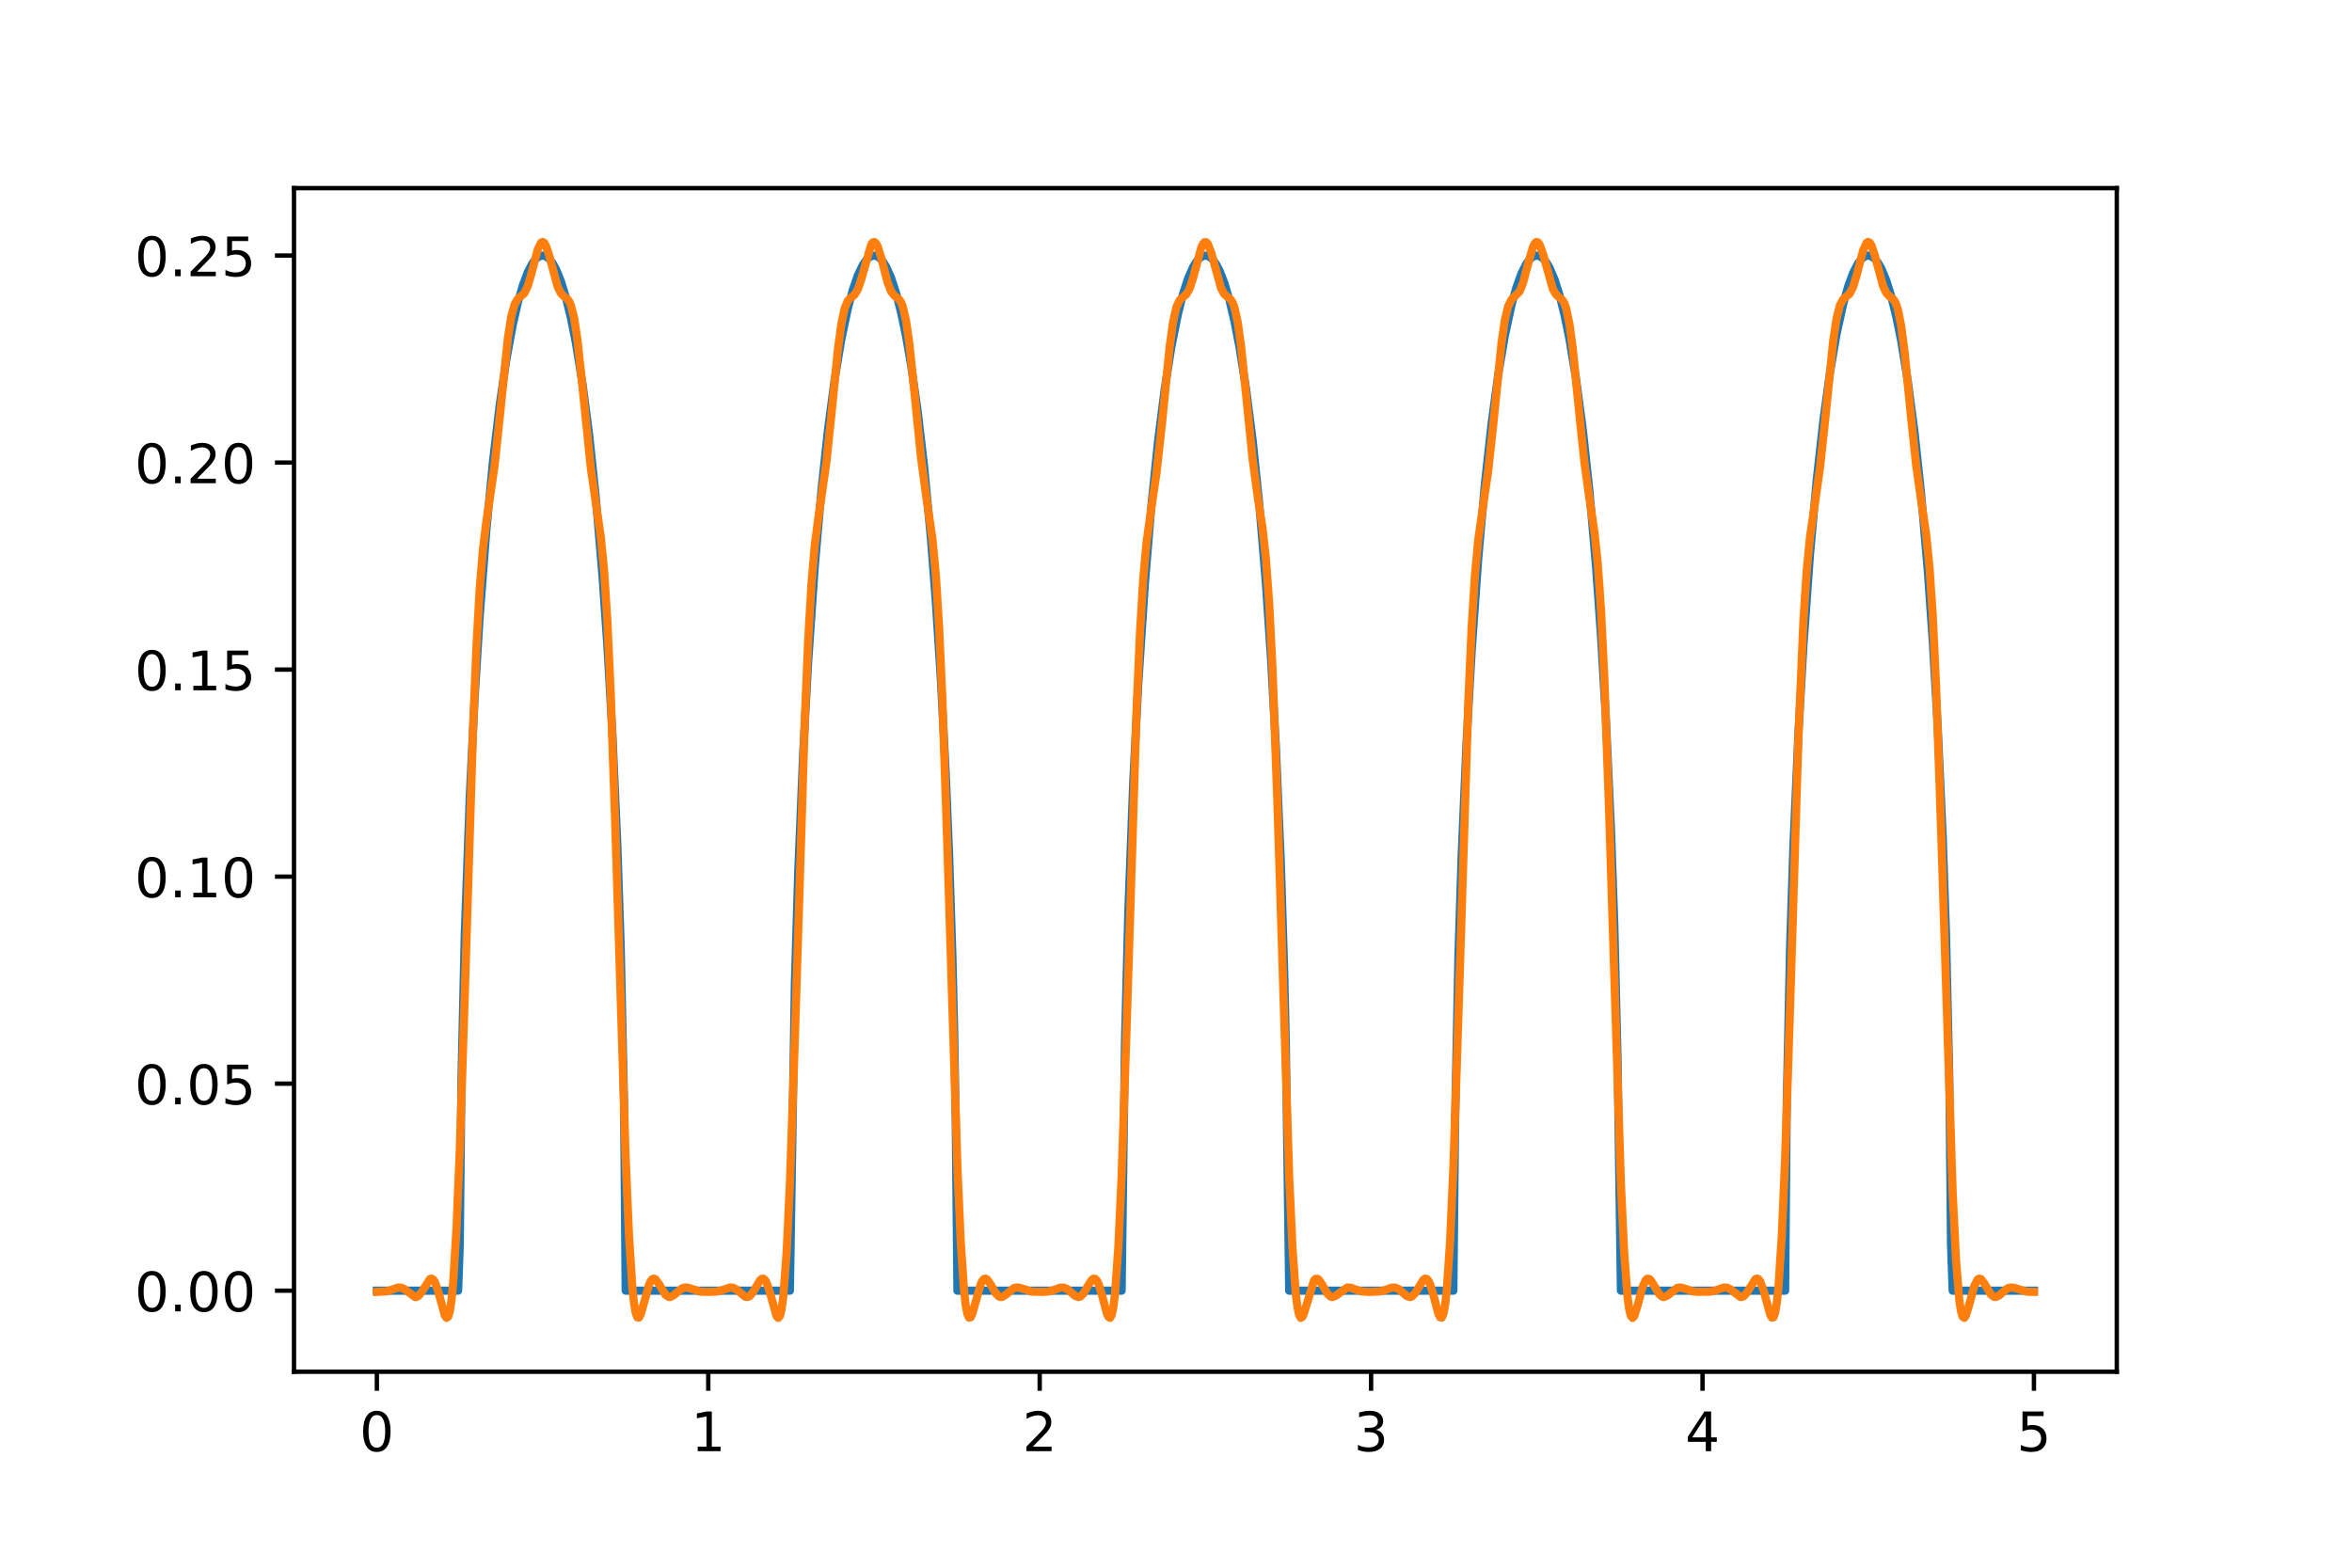 <?xml version="1.0" encoding="utf-8" standalone="no"?>
<!DOCTYPE svg PUBLIC "-//W3C//DTD SVG 1.1//EN"
  "http://www.w3.org/Graphics/SVG/1.1/DTD/svg11.dtd">
<!-- Created with matplotlib (http://matplotlib.org/) -->
<svg height="288pt" version="1.1" viewBox="0 0 432 288" width="432pt" xmlns="http://www.w3.org/2000/svg" xmlns:xlink="http://www.w3.org/1999/xlink">
 <defs>
  <style type="text/css">
*{stroke-linecap:butt;stroke-linejoin:round;}
  </style>
 </defs>
 <g id="figure_1">
  <g id="patch_1">
   <path d="M 0 288 
L 432 288 
L 432 0 
L 0 0 
z
" style="fill:#ffffff;"/>
  </g>
  <g id="axes_1">
   <g id="patch_2">
    <path d="M 54 252 
L 388.8 252 
L 388.8 34.56 
L 54 34.56 
z
" style="fill:#ffffff;"/>
   </g>
   <g id="matplotlib.axis_1">
    <g id="xtick_1">
     <g id="line2d_1">
      <defs>
       <path d="M 0 0 
L 0 3.5 
" id="m0c018a9d36" style="stroke:#000000;stroke-width:0.8;"/>
      </defs>
      <g>
       <use style="stroke:#000000;stroke-width:0.8;" x="69.218" xlink:href="#m0c018a9d36" y="252"/>
      </g>
     </g>
     <g id="text_1">
      <!-- 0 -->
      <defs>
       <path d="M 31.781 66.406 
Q 24.172 66.406 20.328 58.906 
Q 16.5 51.422 16.5 36.375 
Q 16.5 21.391 20.328 13.891 
Q 24.172 6.391 31.781 6.391 
Q 39.453 6.391 43.281 13.891 
Q 47.125 21.391 47.125 36.375 
Q 47.125 51.422 43.281 58.906 
Q 39.453 66.406 31.781 66.406 
z
M 31.781 74.219 
Q 44.047 74.219 50.516 64.516 
Q 56.984 54.828 56.984 36.375 
Q 56.984 17.969 50.516 8.266 
Q 44.047 -1.422 31.781 -1.422 
Q 19.531 -1.422 13.062 8.266 
Q 6.594 17.969 6.594 36.375 
Q 6.594 54.828 13.062 64.516 
Q 19.531 74.219 31.781 74.219 
z
" id="DejaVuSans-30"/>
      </defs>
      <g transform="translate(66.037 266.598)scale(0.1 -0.1)">
       <use xlink:href="#DejaVuSans-30"/>
      </g>
     </g>
    </g>
    <g id="xtick_2">
     <g id="line2d_2">
      <g>
       <use style="stroke:#000000;stroke-width:0.8;" x="130.091" xlink:href="#m0c018a9d36" y="252"/>
      </g>
     </g>
     <g id="text_2">
      <!-- 1 -->
      <defs>
       <path d="M 12.406 8.297 
L 28.516 8.297 
L 28.516 63.922 
L 10.984 60.406 
L 10.984 69.391 
L 28.422 72.906 
L 38.281 72.906 
L 38.281 8.297 
L 54.391 8.297 
L 54.391 0 
L 12.406 0 
z
" id="DejaVuSans-31"/>
      </defs>
      <g transform="translate(126.91 266.598)scale(0.1 -0.1)">
       <use xlink:href="#DejaVuSans-31"/>
      </g>
     </g>
    </g>
    <g id="xtick_3">
     <g id="line2d_3">
      <g>
       <use style="stroke:#000000;stroke-width:0.8;" x="190.964" xlink:href="#m0c018a9d36" y="252"/>
      </g>
     </g>
     <g id="text_3">
      <!-- 2 -->
      <defs>
       <path d="M 19.188 8.297 
L 53.609 8.297 
L 53.609 0 
L 7.328 0 
L 7.328 8.297 
Q 12.938 14.109 22.625 23.891 
Q 32.328 33.688 34.812 36.531 
Q 39.547 41.844 41.422 45.531 
Q 43.312 49.219 43.312 52.781 
Q 43.312 58.594 39.234 62.25 
Q 35.156 65.922 28.609 65.922 
Q 23.969 65.922 18.812 64.312 
Q 13.672 62.703 7.812 59.422 
L 7.812 69.391 
Q 13.766 71.781 18.938 73 
Q 24.125 74.219 28.422 74.219 
Q 39.75 74.219 46.484 68.547 
Q 53.219 62.891 53.219 53.422 
Q 53.219 48.922 51.531 44.891 
Q 49.859 40.875 45.406 35.406 
Q 44.188 33.984 37.641 27.219 
Q 31.109 20.453 19.188 8.297 
z
" id="DejaVuSans-32"/>
      </defs>
      <g transform="translate(187.782 266.598)scale(0.1 -0.1)">
       <use xlink:href="#DejaVuSans-32"/>
      </g>
     </g>
    </g>
    <g id="xtick_4">
     <g id="line2d_4">
      <g>
       <use style="stroke:#000000;stroke-width:0.8;" x="251.836" xlink:href="#m0c018a9d36" y="252"/>
      </g>
     </g>
     <g id="text_4">
      <!-- 3 -->
      <defs>
       <path d="M 40.578 39.312 
Q 47.656 37.797 51.625 33 
Q 55.609 28.219 55.609 21.188 
Q 55.609 10.406 48.188 4.484 
Q 40.766 -1.422 27.094 -1.422 
Q 22.516 -1.422 17.656 -0.516 
Q 12.797 0.391 7.625 2.203 
L 7.625 11.719 
Q 11.719 9.328 16.594 8.109 
Q 21.484 6.891 26.812 6.891 
Q 36.078 6.891 40.938 10.547 
Q 45.797 14.203 45.797 21.188 
Q 45.797 27.641 41.281 31.266 
Q 36.766 34.906 28.719 34.906 
L 20.219 34.906 
L 20.219 43.016 
L 29.109 43.016 
Q 36.375 43.016 40.234 45.922 
Q 44.094 48.828 44.094 54.297 
Q 44.094 59.906 40.109 62.906 
Q 36.141 65.922 28.719 65.922 
Q 24.656 65.922 20.016 65.031 
Q 15.375 64.156 9.812 62.312 
L 9.812 71.094 
Q 15.438 72.656 20.344 73.438 
Q 25.25 74.219 29.594 74.219 
Q 40.828 74.219 47.359 69.109 
Q 53.906 64.016 53.906 55.328 
Q 53.906 49.266 50.438 45.094 
Q 46.969 40.922 40.578 39.312 
z
" id="DejaVuSans-33"/>
      </defs>
      <g transform="translate(248.655 266.598)scale(0.1 -0.1)">
       <use xlink:href="#DejaVuSans-33"/>
      </g>
     </g>
    </g>
    <g id="xtick_5">
     <g id="line2d_5">
      <g>
       <use style="stroke:#000000;stroke-width:0.8;" x="312.709" xlink:href="#m0c018a9d36" y="252"/>
      </g>
     </g>
     <g id="text_5">
      <!-- 4 -->
      <defs>
       <path d="M 37.797 64.312 
L 12.891 25.391 
L 37.797 25.391 
z
M 35.203 72.906 
L 47.609 72.906 
L 47.609 25.391 
L 58.016 25.391 
L 58.016 17.188 
L 47.609 17.188 
L 47.609 0 
L 37.797 0 
L 37.797 17.188 
L 4.891 17.188 
L 4.891 26.703 
z
" id="DejaVuSans-34"/>
      </defs>
      <g transform="translate(309.528 266.598)scale(0.1 -0.1)">
       <use xlink:href="#DejaVuSans-34"/>
      </g>
     </g>
    </g>
    <g id="xtick_6">
     <g id="line2d_6">
      <g>
       <use style="stroke:#000000;stroke-width:0.8;" x="373.582" xlink:href="#m0c018a9d36" y="252"/>
      </g>
     </g>
     <g id="text_6">
      <!-- 5 -->
      <defs>
       <path d="M 10.797 72.906 
L 49.516 72.906 
L 49.516 64.594 
L 19.828 64.594 
L 19.828 46.734 
Q 21.969 47.469 24.109 47.828 
Q 26.266 48.188 28.422 48.188 
Q 40.625 48.188 47.75 41.5 
Q 54.891 34.812 54.891 23.391 
Q 54.891 11.625 47.562 5.094 
Q 40.234 -1.422 26.906 -1.422 
Q 22.312 -1.422 17.547 -0.641 
Q 12.797 0.141 7.719 1.703 
L 7.719 11.625 
Q 12.109 9.234 16.797 8.062 
Q 21.484 6.891 26.703 6.891 
Q 35.156 6.891 40.078 11.328 
Q 45.016 15.766 45.016 23.391 
Q 45.016 31 40.078 35.438 
Q 35.156 39.891 26.703 39.891 
Q 22.75 39.891 18.812 39.016 
Q 14.891 38.141 10.797 36.281 
z
" id="DejaVuSans-35"/>
      </defs>
      <g transform="translate(370.401 266.598)scale(0.1 -0.1)">
       <use xlink:href="#DejaVuSans-35"/>
      </g>
     </g>
    </g>
   </g>
   <g id="matplotlib.axis_2">
    <g id="ytick_1">
     <g id="line2d_7">
      <defs>
       <path d="M 0 0 
L -3.5 0 
" id="maf53f4c8fc" style="stroke:#000000;stroke-width:0.8;"/>
      </defs>
      <g>
       <use style="stroke:#000000;stroke-width:0.8;" x="54" xlink:href="#maf53f4c8fc" y="237.111"/>
      </g>
     </g>
     <g id="text_7">
      <!-- 0.00 -->
      <defs>
       <path d="M 10.688 12.406 
L 21 12.406 
L 21 0 
L 10.688 0 
z
" id="DejaVuSans-2e"/>
      </defs>
      <g transform="translate(24.734 240.91)scale(0.1 -0.1)">
       <use xlink:href="#DejaVuSans-30"/>
       <use x="63.623" xlink:href="#DejaVuSans-2e"/>
       <use x="95.41" xlink:href="#DejaVuSans-30"/>
       <use x="159.033" xlink:href="#DejaVuSans-30"/>
      </g>
     </g>
    </g>
    <g id="ytick_2">
     <g id="line2d_8">
      <g>
       <use style="stroke:#000000;stroke-width:0.8;" x="54" xlink:href="#maf53f4c8fc" y="199.077"/>
      </g>
     </g>
     <g id="text_8">
      <!-- 0.05 -->
      <g transform="translate(24.734 202.876)scale(0.1 -0.1)">
       <use xlink:href="#DejaVuSans-30"/>
       <use x="63.623" xlink:href="#DejaVuSans-2e"/>
       <use x="95.41" xlink:href="#DejaVuSans-30"/>
       <use x="159.033" xlink:href="#DejaVuSans-35"/>
      </g>
     </g>
    </g>
    <g id="ytick_3">
     <g id="line2d_9">
      <g>
       <use style="stroke:#000000;stroke-width:0.8;" x="54" xlink:href="#maf53f4c8fc" y="161.043"/>
      </g>
     </g>
     <g id="text_9">
      <!-- 0.10 -->
      <g transform="translate(24.734 164.843)scale(0.1 -0.1)">
       <use xlink:href="#DejaVuSans-30"/>
       <use x="63.623" xlink:href="#DejaVuSans-2e"/>
       <use x="95.41" xlink:href="#DejaVuSans-31"/>
       <use x="159.033" xlink:href="#DejaVuSans-30"/>
      </g>
     </g>
    </g>
    <g id="ytick_4">
     <g id="line2d_10">
      <g>
       <use style="stroke:#000000;stroke-width:0.8;" x="54" xlink:href="#maf53f4c8fc" y="123.009"/>
      </g>
     </g>
     <g id="text_10">
      <!-- 0.15 -->
      <g transform="translate(24.734 126.809)scale(0.1 -0.1)">
       <use xlink:href="#DejaVuSans-30"/>
       <use x="63.623" xlink:href="#DejaVuSans-2e"/>
       <use x="95.41" xlink:href="#DejaVuSans-31"/>
       <use x="159.033" xlink:href="#DejaVuSans-35"/>
      </g>
     </g>
    </g>
    <g id="ytick_5">
     <g id="line2d_11">
      <g>
       <use style="stroke:#000000;stroke-width:0.8;" x="54" xlink:href="#maf53f4c8fc" y="84.976"/>
      </g>
     </g>
     <g id="text_11">
      <!-- 0.20 -->
      <g transform="translate(24.734 88.775)scale(0.1 -0.1)">
       <use xlink:href="#DejaVuSans-30"/>
       <use x="63.623" xlink:href="#DejaVuSans-2e"/>
       <use x="95.41" xlink:href="#DejaVuSans-32"/>
       <use x="159.033" xlink:href="#DejaVuSans-30"/>
      </g>
     </g>
    </g>
    <g id="ytick_6">
     <g id="line2d_12">
      <g>
       <use style="stroke:#000000;stroke-width:0.8;" x="54" xlink:href="#maf53f4c8fc" y="46.942"/>
      </g>
     </g>
     <g id="text_12">
      <!-- 0.25 -->
      <g transform="translate(24.734 50.741)scale(0.1 -0.1)">
       <use xlink:href="#DejaVuSans-30"/>
       <use x="63.623" xlink:href="#DejaVuSans-2e"/>
       <use x="95.41" xlink:href="#DejaVuSans-32"/>
       <use x="159.033" xlink:href="#DejaVuSans-35"/>
      </g>
     </g>
    </g>
   </g>
   <g id="line2d_13">
    <path clip-path="url(#p7fb580dbec)" d="M 69.218 237.111 
L 84.147 237.111 
L 84.452 228.604 
L 84.756 198.324 
L 85.366 171.677 
L 86.28 146.392 
L 87.194 127.944 
L 88.108 113.24 
L 89.326 97.444 
L 90.545 84.776 
L 91.764 74.504 
L 92.982 66.194 
L 94.201 59.572 
L 95.115 55.6 
L 96.029 52.417 
L 96.943 49.985 
L 97.857 48.273 
L 98.466 47.522 
L 99.076 47.08 
L 99.685 46.942 
L 100.294 47.11 
L 100.904 47.584 
L 101.513 48.365 
L 102.122 49.459 
L 103.036 51.697 
L 103.95 54.676 
L 104.864 58.433 
L 105.778 63.018 
L 106.997 70.541 
L 108.216 79.888 
L 109.434 91.41 
L 110.653 105.678 
L 111.567 118.77 
L 112.481 134.77 
L 113.395 155.368 
L 114.004 173.793 
L 114.614 202.177 
L 114.918 237.111 
L 145.081 237.111 
L 145.995 180.678 
L 146.604 160.35 
L 147.518 138.438 
L 148.432 121.701 
L 149.651 104.104 
L 150.869 90.146 
L 152.088 78.862 
L 153.307 69.711 
L 154.525 62.357 
L 155.744 56.58 
L 156.658 53.191 
L 157.572 50.562 
L 158.486 48.66 
L 159.095 47.786 
L 159.705 47.22 
L 160.314 46.961 
L 160.923 47.006 
L 161.533 47.357 
L 162.142 48.015 
L 162.751 48.984 
L 163.665 51.029 
L 164.579 53.807 
L 165.493 57.352 
L 166.407 61.711 
L 167.321 66.946 
L 168.54 75.437 
L 169.759 85.926 
L 170.977 98.867 
L 171.891 110.628 
L 172.805 124.756 
L 173.719 142.304 
L 174.329 156.987 
L 174.938 175.992 
L 175.243 188.636 
L 175.547 206.532 
L 175.852 237.111 
L 206.014 237.111 
L 206.624 191.623 
L 207.233 167.662 
L 208.147 143.641 
L 209.061 125.803 
L 210.28 107.289 
L 211.498 92.701 
L 212.717 80.935 
L 213.936 71.389 
L 215.154 63.696 
L 216.373 57.617 
L 217.287 54.019 
L 218.201 51.191 
L 219.115 49.098 
L 219.724 48.098 
L 220.334 47.409 
L 220.943 47.028 
L 221.552 46.951 
L 222.162 47.18 
L 222.771 47.715 
L 223.38 48.559 
L 223.99 49.716 
L 224.904 52.051 
L 225.818 55.131 
L 226.732 58.995 
L 227.646 63.696 
L 228.864 71.389 
L 230.083 80.935 
L 231.302 92.701 
L 232.52 107.289 
L 233.434 120.711 
L 234.348 137.195 
L 235.262 158.647 
L 235.872 178.284 
L 236.176 191.623 
L 236.786 237.111 
L 266.948 237.111 
L 267.253 206.532 
L 267.862 175.992 
L 268.471 156.987 
L 269.385 135.972 
L 270.299 119.734 
L 271.518 102.565 
L 272.737 88.908 
L 273.955 77.858 
L 275.174 68.899 
L 276.393 61.711 
L 277.611 56.083 
L 278.525 52.798 
L 279.439 50.267 
L 280.353 48.461 
L 280.963 47.648 
L 281.572 47.144 
L 282.181 46.945 
L 282.791 47.052 
L 283.4 47.464 
L 284.009 48.184 
L 284.619 49.215 
L 285.533 51.356 
L 286.447 54.235 
L 287.361 57.885 
L 288.275 62.357 
L 289.493 69.711 
L 290.712 78.862 
L 291.931 90.146 
L 293.149 104.104 
L 294.063 116.879 
L 294.977 132.423 
L 295.891 152.243 
L 296.501 169.635 
L 297.11 194.834 
L 297.719 237.111 
L 327.882 237.111 
L 328.186 202.177 
L 328.796 173.793 
L 329.405 155.368 
L 330.319 134.77 
L 331.233 118.77 
L 332.452 101.809 
L 333.67 88.299 
L 334.889 77.364 
L 336.108 68.5 
L 337.326 61.394 
L 338.545 55.84 
L 339.459 52.606 
L 340.373 50.124 
L 341.287 48.365 
L 341.896 47.584 
L 342.506 47.11 
L 343.115 46.942 
L 343.724 47.08 
L 344.334 47.522 
L 344.943 48.273 
L 345.552 49.335 
L 346.466 51.525 
L 347.38 54.453 
L 348.294 58.157 
L 349.208 62.686 
L 350.427 70.124 
L 351.646 79.372 
L 352.864 90.775 
L 354.083 104.886 
L 354.997 117.818 
L 355.911 133.587 
L 356.825 153.787 
L 357.434 171.677 
L 358.044 198.324 
L 358.348 228.604 
L 358.653 237.111 
L 373.582 237.111 
L 373.582 237.111 
" style="fill:none;stroke:#1f77b4;stroke-linecap:square;stroke-width:1.5;"/>
   </g>
   <g id="line2d_14">
    <path clip-path="url(#p7fb580dbec)" d="M 69.218 237.333 
L 71.046 237.229 
L 71.96 236.931 
L 73.179 236.521 
L 73.788 236.573 
L 74.398 236.898 
L 76.226 238.279 
L 76.53 238.255 
L 76.835 238.093 
L 77.444 237.365 
L 78.968 234.975 
L 79.272 234.887 
L 79.577 235.064 
L 79.882 235.53 
L 80.491 237.277 
L 81.71 241.674 
L 82.014 242.102 
L 82.319 241.888 
L 82.624 240.85 
L 82.928 238.825 
L 83.233 235.684 
L 83.842 225.782 
L 84.452 211.171 
L 85.366 182.738 
L 86.889 133.852 
L 87.498 119.04 
L 88.108 108.171 
L 88.717 100.826 
L 89.326 95.891 
L 90.85 85.464 
L 91.764 76.864 
L 93.287 62.109 
L 93.896 58.217 
L 94.506 55.937 
L 95.115 54.914 
L 96.334 53.827 
L 96.943 52.518 
L 97.552 50.457 
L 98.771 45.837 
L 99.38 44.584 
L 99.685 44.444 
L 99.99 44.653 
L 100.294 45.194 
L 100.904 47.072 
L 102.427 52.685 
L 103.036 53.915 
L 103.646 54.501 
L 104.255 54.978 
L 104.56 55.411 
L 104.864 56.099 
L 105.474 58.532 
L 106.083 62.585 
L 106.997 71.152 
L 108.52 85.962 
L 109.434 92.357 
L 110.348 98.64 
L 110.958 104.861 
L 111.567 114.223 
L 112.176 127.464 
L 113.09 154.075 
L 114.918 212.824 
L 115.528 226.992 
L 116.137 236.406 
L 116.442 239.316 
L 116.746 241.132 
L 117.051 241.991 
L 117.356 242.061 
L 117.66 241.529 
L 118.27 239.422 
L 119.184 236.109 
L 119.488 235.413 
L 119.793 235.006 
L 120.098 234.885 
L 120.402 235.021 
L 121.012 235.844 
L 122.23 237.862 
L 122.84 238.27 
L 123.144 238.268 
L 123.754 237.935 
L 125.277 236.671 
L 125.886 236.511 
L 126.496 236.599 
L 128.629 237.29 
L 130.152 237.333 
L 131.675 237.274 
L 132.589 237.028 
L 134.113 236.515 
L 134.722 236.594 
L 135.331 236.945 
L 136.855 238.208 
L 137.159 238.284 
L 137.464 238.234 
L 137.769 238.043 
L 138.378 237.267 
L 139.597 235.205 
L 139.901 234.939 
L 140.206 234.9 
L 140.511 235.134 
L 140.815 235.658 
L 141.425 237.499 
L 142.643 241.802 
L 142.948 242.116 
L 143.253 241.752 
L 143.557 240.529 
L 143.862 238.289 
L 144.471 230.33 
L 145.081 217.539 
L 145.995 190.827 
L 147.823 132.2 
L 148.432 117.775 
L 149.041 107.292 
L 149.651 100.246 
L 150.26 95.477 
L 151.783 84.956 
L 152.697 76.234 
L 153.916 64.102 
L 154.525 59.576 
L 155.135 56.668 
L 155.744 55.212 
L 156.353 54.623 
L 156.963 54.141 
L 157.572 53.138 
L 158.181 51.357 
L 160.009 44.94 
L 160.314 44.528 
L 160.619 44.458 
L 160.923 44.736 
L 161.228 45.339 
L 161.837 47.301 
L 163.056 51.969 
L 163.665 53.518 
L 164.275 54.317 
L 165.189 55.048 
L 165.493 55.525 
L 165.798 56.275 
L 166.407 58.863 
L 167.017 63.077 
L 167.931 71.784 
L 169.149 83.909 
L 170.063 90.801 
L 171.282 99.155 
L 171.891 105.638 
L 172.501 115.367 
L 173.11 129.005 
L 174.024 156.062 
L 175.852 214.437 
L 176.461 228.154 
L 177.071 237.08 
L 177.375 239.763 
L 177.68 241.376 
L 177.985 242.063 
L 178.289 241.997 
L 178.594 241.367 
L 179.203 239.178 
L 180.117 235.948 
L 180.422 235.308 
L 180.727 234.959 
L 181.031 234.893 
L 181.336 235.075 
L 181.945 235.952 
L 182.859 237.549 
L 183.469 238.175 
L 183.773 238.28 
L 184.078 238.252 
L 184.687 237.884 
L 186.211 236.642 
L 186.82 236.51 
L 187.429 236.618 
L 189.562 237.297 
L 191.39 237.334 
L 192.609 237.264 
L 193.523 237.004 
L 194.742 236.552 
L 195.351 236.53 
L 195.96 236.773 
L 196.874 237.55 
L 197.484 238.071 
L 198.093 238.285 
L 198.398 238.207 
L 199.007 237.634 
L 199.921 236.061 
L 200.53 235.136 
L 200.835 234.911 
L 201.14 234.924 
L 201.444 235.215 
L 201.749 235.797 
L 202.358 237.728 
L 203.272 241.191 
L 203.577 241.91 
L 203.882 242.104 
L 204.186 241.582 
L 204.491 240.167 
L 204.796 237.708 
L 205.405 229.267 
L 206.014 216.009 
L 206.928 188.827 
L 208.756 130.584 
L 209.366 116.551 
L 209.975 106.448 
L 210.584 99.69 
L 211.498 93.122 
L 212.412 86.925 
L 213.326 78.725 
L 214.85 63.583 
L 215.459 59.212 
L 216.068 56.464 
L 216.678 55.126 
L 217.287 54.582 
L 217.896 54.072 
L 218.506 52.995 
L 219.115 51.14 
L 220.638 45.495 
L 220.943 44.832 
L 221.248 44.486 
L 221.552 44.486 
L 221.857 44.832 
L 222.466 46.42 
L 224.294 52.995 
L 224.904 54.072 
L 225.513 54.582 
L 226.122 55.126 
L 226.427 55.651 
L 226.732 56.464 
L 227.341 59.212 
L 227.95 63.583 
L 228.864 72.418 
L 230.083 84.438 
L 230.997 91.195 
L 231.911 97.201 
L 232.52 102.716 
L 233.13 111.026 
L 233.739 123.073 
L 234.653 148.236 
L 236.786 216.009 
L 237.395 229.267 
L 238.004 237.708 
L 238.309 240.167 
L 238.614 241.582 
L 238.918 242.104 
L 239.223 241.91 
L 239.528 241.191 
L 241.356 235.215 
L 241.66 234.924 
L 241.965 234.911 
L 242.27 235.136 
L 242.879 236.061 
L 243.793 237.634 
L 244.402 238.207 
L 244.707 238.285 
L 245.316 238.071 
L 247.449 236.53 
L 248.058 236.552 
L 249.277 237.004 
L 250.191 237.264 
L 251.41 237.334 
L 253.543 237.253 
L 254.457 236.981 
L 255.675 236.54 
L 256.285 236.541 
L 256.894 236.813 
L 257.808 237.608 
L 258.417 238.11 
L 259.027 238.28 
L 259.331 238.175 
L 259.941 237.549 
L 261.464 235.075 
L 261.769 234.893 
L 262.073 234.959 
L 262.378 235.308 
L 262.683 235.948 
L 263.292 237.962 
L 264.206 241.367 
L 264.511 241.997 
L 264.815 242.063 
L 265.12 241.376 
L 265.425 239.763 
L 265.729 237.08 
L 266.339 228.154 
L 266.948 214.437 
L 267.862 186.811 
L 269.69 129.005 
L 270.299 115.367 
L 270.909 105.638 
L 271.518 99.155 
L 272.432 92.739 
L 273.346 86.448 
L 274.26 78.11 
L 275.783 63.077 
L 276.393 58.863 
L 277.002 56.275 
L 277.611 55.048 
L 279.135 53.518 
L 279.744 51.969 
L 280.658 48.505 
L 281.572 45.339 
L 281.877 44.736 
L 282.181 44.458 
L 282.486 44.528 
L 282.791 44.94 
L 283.4 46.631 
L 285.228 53.138 
L 285.837 54.141 
L 287.056 55.212 
L 287.361 55.788 
L 287.665 56.668 
L 288.275 59.576 
L 288.884 64.102 
L 290.103 76.234 
L 291.017 84.956 
L 291.931 91.586 
L 292.845 97.664 
L 293.454 103.401 
L 294.063 112.053 
L 294.673 124.498 
L 295.587 150.16 
L 297.719 217.539 
L 298.329 230.33 
L 298.938 238.289 
L 299.243 240.529 
L 299.547 241.752 
L 299.852 242.116 
L 300.157 241.802 
L 300.766 239.904 
L 301.68 236.462 
L 302.289 235.134 
L 302.594 234.9 
L 302.899 234.939 
L 303.203 235.205 
L 303.813 236.172 
L 304.727 237.715 
L 305.336 238.234 
L 305.641 238.284 
L 306.25 238.028 
L 308.078 236.594 
L 308.687 236.515 
L 309.601 236.778 
L 310.82 237.216 
L 311.734 237.327 
L 314.171 237.29 
L 315.086 237.072 
L 316.609 236.529 
L 317.218 236.556 
L 317.828 236.854 
L 319.656 238.268 
L 319.96 238.27 
L 320.265 238.137 
L 320.874 237.459 
L 322.398 235.021 
L 322.702 234.885 
L 323.007 235.006 
L 323.312 235.413 
L 323.921 237.061 
L 325.14 241.529 
L 325.444 242.061 
L 325.749 241.991 
L 326.054 241.132 
L 326.358 239.316 
L 326.663 236.406 
L 327.272 226.992 
L 327.882 212.824 
L 328.796 184.781 
L 330.319 135.539 
L 331.233 114.223 
L 331.842 104.861 
L 332.452 98.64 
L 333.366 92.357 
L 334.28 85.962 
L 335.194 77.489 
L 336.717 62.585 
L 337.326 58.532 
L 337.936 56.099 
L 338.545 54.978 
L 339.764 53.915 
L 340.373 52.685 
L 340.982 50.69 
L 342.201 46.023 
L 342.81 44.653 
L 343.115 44.444 
L 343.42 44.584 
L 343.724 45.061 
L 344.334 46.848 
L 345.857 52.518 
L 346.466 53.827 
L 347.076 54.458 
L 347.685 54.914 
L 347.99 55.307 
L 348.294 55.937 
L 348.599 56.887 
L 349.208 59.958 
L 349.818 64.634 
L 351.036 76.864 
L 351.95 85.464 
L 352.864 91.972 
L 353.778 98.143 
L 354.388 104.116 
L 354.997 113.119 
L 355.606 125.961 
L 356.52 152.107 
L 358.653 219.026 
L 359.262 231.345 
L 359.872 238.825 
L 360.176 240.85 
L 360.481 241.888 
L 360.786 242.102 
L 361.09 241.674 
L 361.7 239.665 
L 362.614 236.28 
L 363.223 235.064 
L 363.528 234.887 
L 363.832 234.975 
L 364.442 235.74 
L 365.66 237.791 
L 366.27 238.255 
L 366.574 238.279 
L 367.184 237.983 
L 368.707 236.702 
L 369.316 236.515 
L 369.926 236.582 
L 372.363 237.314 
L 373.582 237.333 
L 373.582 237.333 
" style="fill:none;stroke:#ff7f0e;stroke-linecap:square;stroke-width:1.5;"/>
   </g>
   <g id="patch_3">
    <path d="M 54 252 
L 54 34.56 
" style="fill:none;stroke:#000000;stroke-linecap:square;stroke-linejoin:miter;stroke-width:0.8;"/>
   </g>
   <g id="patch_4">
    <path d="M 388.8 252 
L 388.8 34.56 
" style="fill:none;stroke:#000000;stroke-linecap:square;stroke-linejoin:miter;stroke-width:0.8;"/>
   </g>
   <g id="patch_5">
    <path d="M 54 252 
L 388.8 252 
" style="fill:none;stroke:#000000;stroke-linecap:square;stroke-linejoin:miter;stroke-width:0.8;"/>
   </g>
   <g id="patch_6">
    <path d="M 54 34.56 
L 388.8 34.56 
" style="fill:none;stroke:#000000;stroke-linecap:square;stroke-linejoin:miter;stroke-width:0.8;"/>
   </g>
  </g>
 </g>
 <defs>
  <clipPath id="p7fb580dbec">
   <rect height="217.44" width="334.8" x="54" y="34.56"/>
  </clipPath>
 </defs>
</svg>
